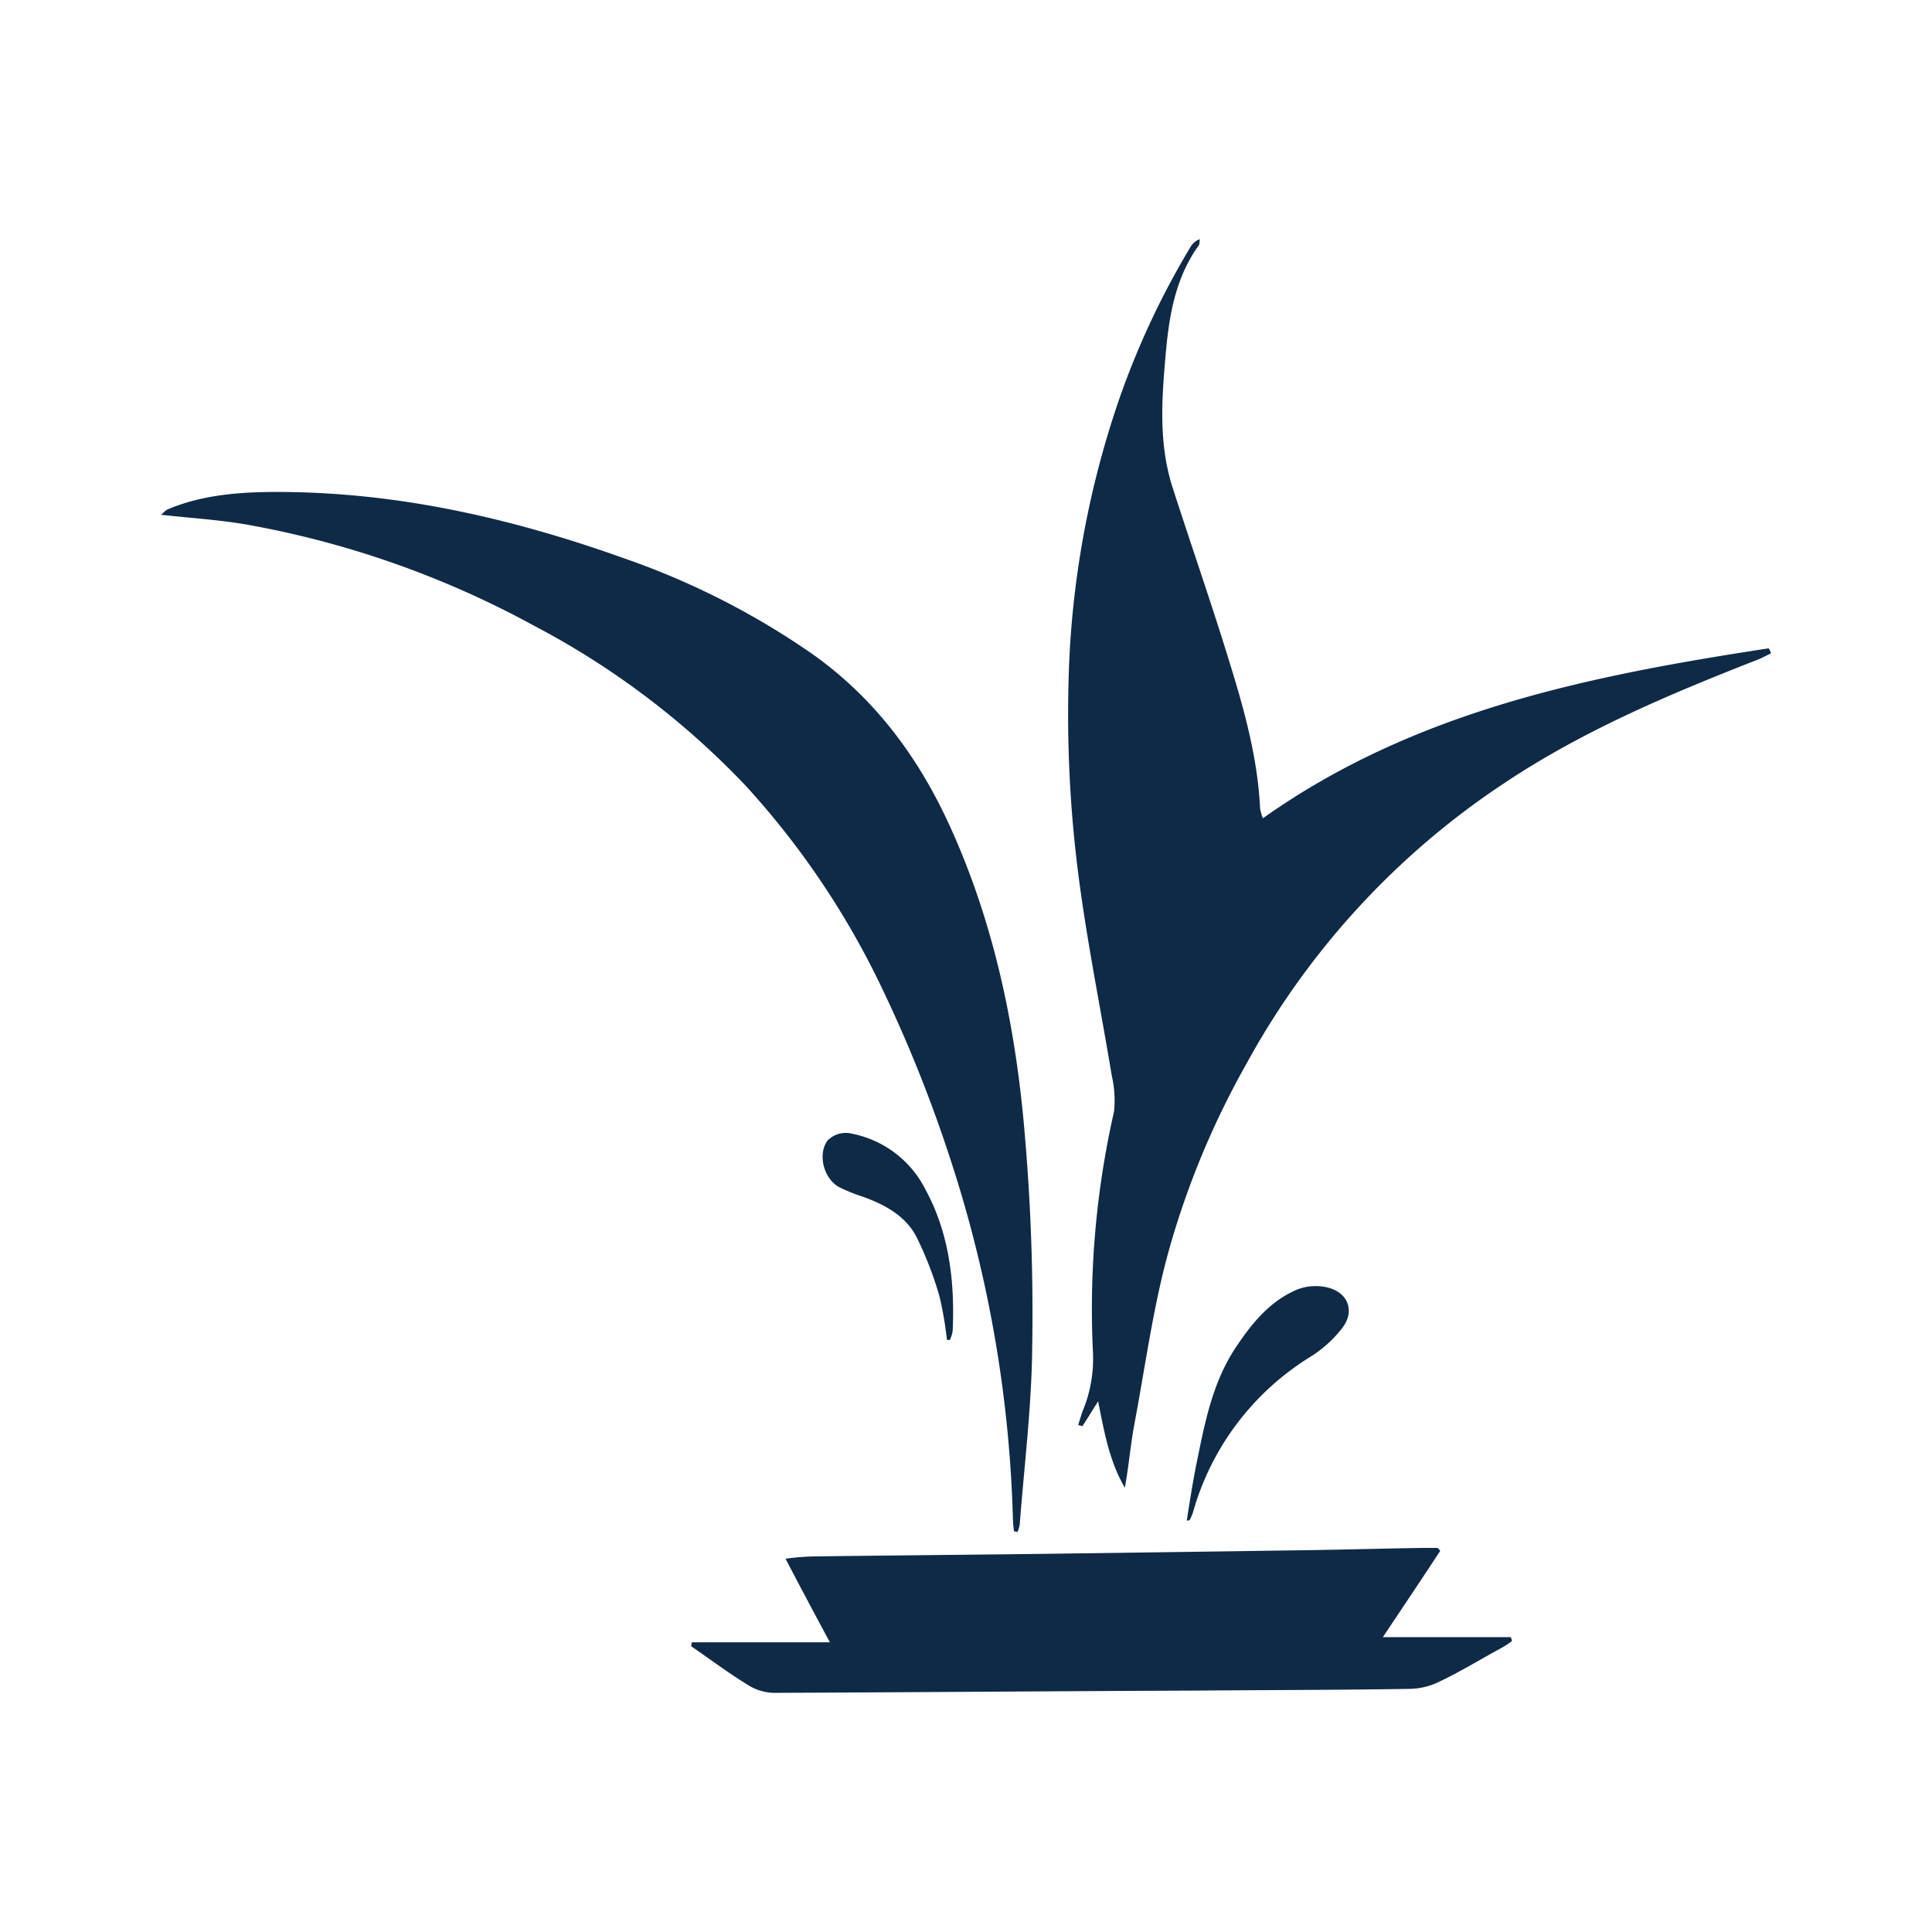 <svg id="Layer_1" data-name="Layer 1" xmlns="http://www.w3.org/2000/svg" viewBox="0 0 300 300"><path d="M275,101.465c-.618.265-1.235.618-1.853.882-13.766,5.383-27.444,11.119-39.799,19.414a122.784,122.784,0,0,0-39.799,43.417,130.749,130.749,0,0,0-11.737,27.886c-2.647,9.089-3.883,18.62-5.648,27.974-.618,3.265-.882,6.618-1.5,9.972-2.383-4.059-3.177-8.56-4.148-13.413-.971,1.5-1.677,2.736-2.471,3.883a1.275,1.275,0,0,0-.618-.176c.176-.706.441-1.412.618-2.03a21.104,21.104,0,0,0,1.677-9.089A138.459,138.459,0,0,1,172.988,172.591a17.043,17.043,0,0,0-.353-5.559c-1.853-11.207-4.148-22.238-5.471-33.533a195.491,195.491,0,0,1-1.235-27.886,144.842,144.842,0,0,1,8.03-44.123A126.611,126.611,0,0,1,184.901,38.281a2.712,2.712,0,0,1,1.412-1.147c-.088.353,0,.706-.176.971-3.618,5.03-4.589,10.854-5.118,16.767-.618,6.971-1.147,13.943,1.059,20.826,2.471,7.677,5.118,15.355,7.589,23.12,2.736,8.736,5.559,17.473,6.001,26.738a6.767,6.767,0,0,0,.441,1.5c23.65-16.767,50.918-22.15,78.539-26.385A3.135,3.135,0,0,1,275,101.465Z" fill="#0f2a46"/><path d="M157.457,237.804a17.136,17.136,0,0,1-.176-2.118,196.261,196.261,0,0,0-9.707-55.683,214.689,214.689,0,0,0-10.413-26.121,128.328,128.328,0,0,0-21.355-31.857A125.981,125.981,0,0,0,82.889,97.141,146.865,146.865,0,0,0,38.678,81.521C34.266,80.727,29.765,80.462,25,79.933c.441-.353.794-.794,1.147-.882,4.854-2.03,10.06-2.559,15.178-2.647,19.238-.265,37.681,3.883,55.683,10.325a119.996,119.996,0,0,1,29.386,15.002c9.707,6.971,16.414,16.149,21.267,26.915,6.971,15.443,10.236,31.857,11.56,48.623.882,10.589,1.235,21.267,1.059,31.945-.088,9.178-1.235,18.355-1.941,27.533a4.369,4.369,0,0,1-.353,1.147A1.119,1.119,0,0,0,157.457,237.804Z" fill="#0f2a46"/><path d="M223.641,240.805c-2.824,4.324-5.736,8.648-8.913,13.413h19.855a1.275,1.275,0,0,1,.176.618,14.509,14.509,0,0,1-1.941,1.235c-3.089,1.677-6.089,3.53-9.266,5.03a10.76,10.76,0,0,1-4.677,1.147c-10.942.176-21.973.176-32.916.265-21.973.088-43.858.265-65.831.353a7.948,7.948,0,0,1-4.148-1.324c-3-1.853-5.824-3.971-8.648-5.912,0-.176.088-.441.088-.618h21.444c-2.471-4.589-4.589-8.56-6.883-12.972a37.955,37.955,0,0,1,4.059-.353c12.884-.176,25.679-.265,38.563-.441l38.122-.529c6.001-.088,12.001-.265,18.002-.353h2.471C223.288,240.364,223.465,240.628,223.641,240.805Z" fill="#0f2a46"/><path d="M184.283,236.128c.441-2.912.882-5.648,1.412-8.383,1.324-6.442,2.471-12.972,6.265-18.62,2.471-3.706,5.295-7.148,9.531-8.913a7.977,7.977,0,0,1,4.765-.265c3.265.882,4.148,3.883,2.03,6.442a18.981,18.981,0,0,1-4.854,4.324,41.609,41.609,0,0,0-18.179,24.091,7.437,7.437,0,0,1-.529,1.235C184.901,236.04,184.813,236.04,184.283,236.128Z" fill="#0f2a46"/><path d="M147.044,208.066a55.998,55.998,0,0,0-1.147-6.707,54.807,54.807,0,0,0-3.53-9.178c-1.677-3.353-4.942-5.118-8.383-6.354a27.128,27.128,0,0,1-3.706-1.5c-2.383-1.324-3.353-5.118-1.765-7.236a3.957,3.957,0,0,1,3.265-1.147,16.325,16.325,0,0,1,11.913,8.736c3.706,6.795,4.589,14.384,4.236,21.973a4.358,4.358,0,0,1-.441,1.412Z" fill="#0f2a46"/></svg>